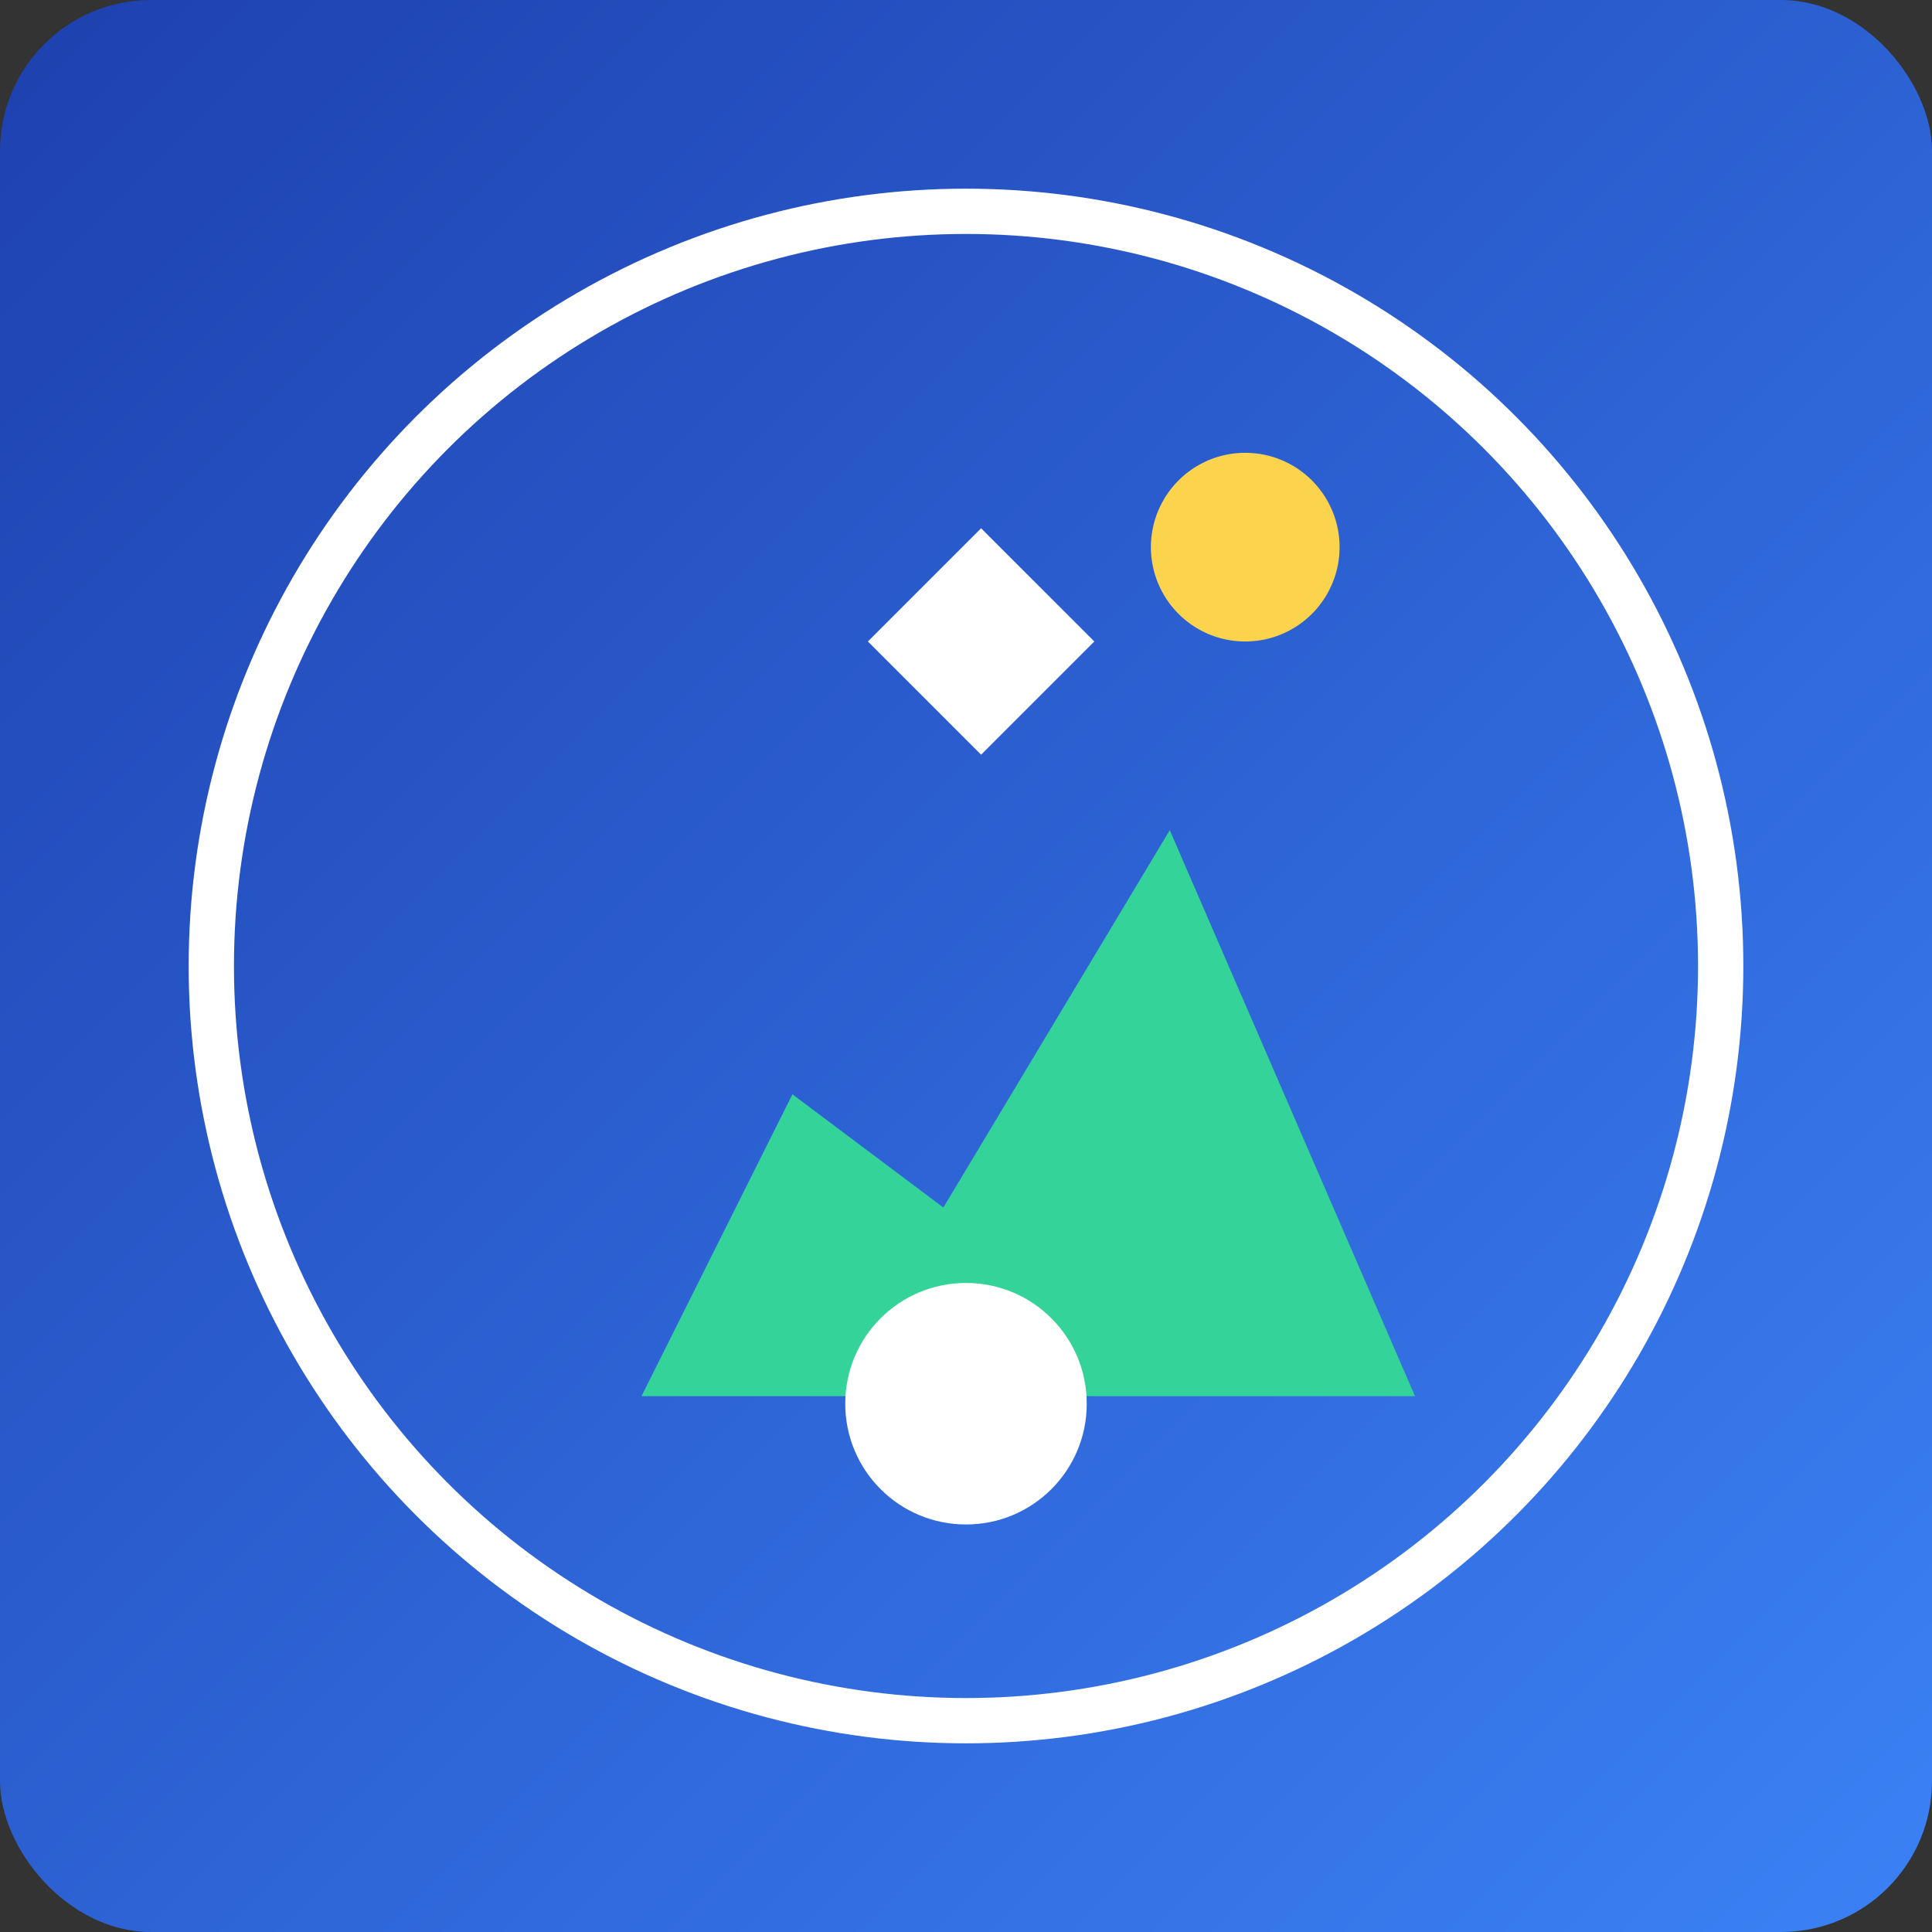 <svg xmlns="http://www.w3.org/2000/svg" viewBox="0 0 512 512">
  <rect x="0" y="0" width="512" height="512" fill="#333333" stroke="none"/>
  <defs>
    <linearGradient id="grad" x1="0%" y1="0%" x2="100%" y2="100%">
      <stop offset="0%" style="stop-color:#1e40af;stop-opacity:1" />
      <stop offset="100%" style="stop-color:#3b82f6;stop-opacity:1" />
    </linearGradient>
  </defs>
  <rect width="512" height="512" fill="url(#grad)" rx="40" ry="40"/>
  <circle cx="256" cy="256" r="200" fill="none" stroke="#fff" stroke-width="12"/>
  <path fill="#34d399" d="M170 370l40-80 40 30 60-100 65 150H170z"/>
  <path fill="#fcd34d" d="M330 120a25 25 0 110 50 25 25 0 010-50z"/>
  <path fill="#fff" d="M230 170l30-30 30 30-30 30z"/>
  <path fill="#fff" d="M256 340c17.7 0 32 14.3 32 32s-14.3 32-32 32-32-14.3-32-32 14.3-32 32-32z"/>
</svg> 